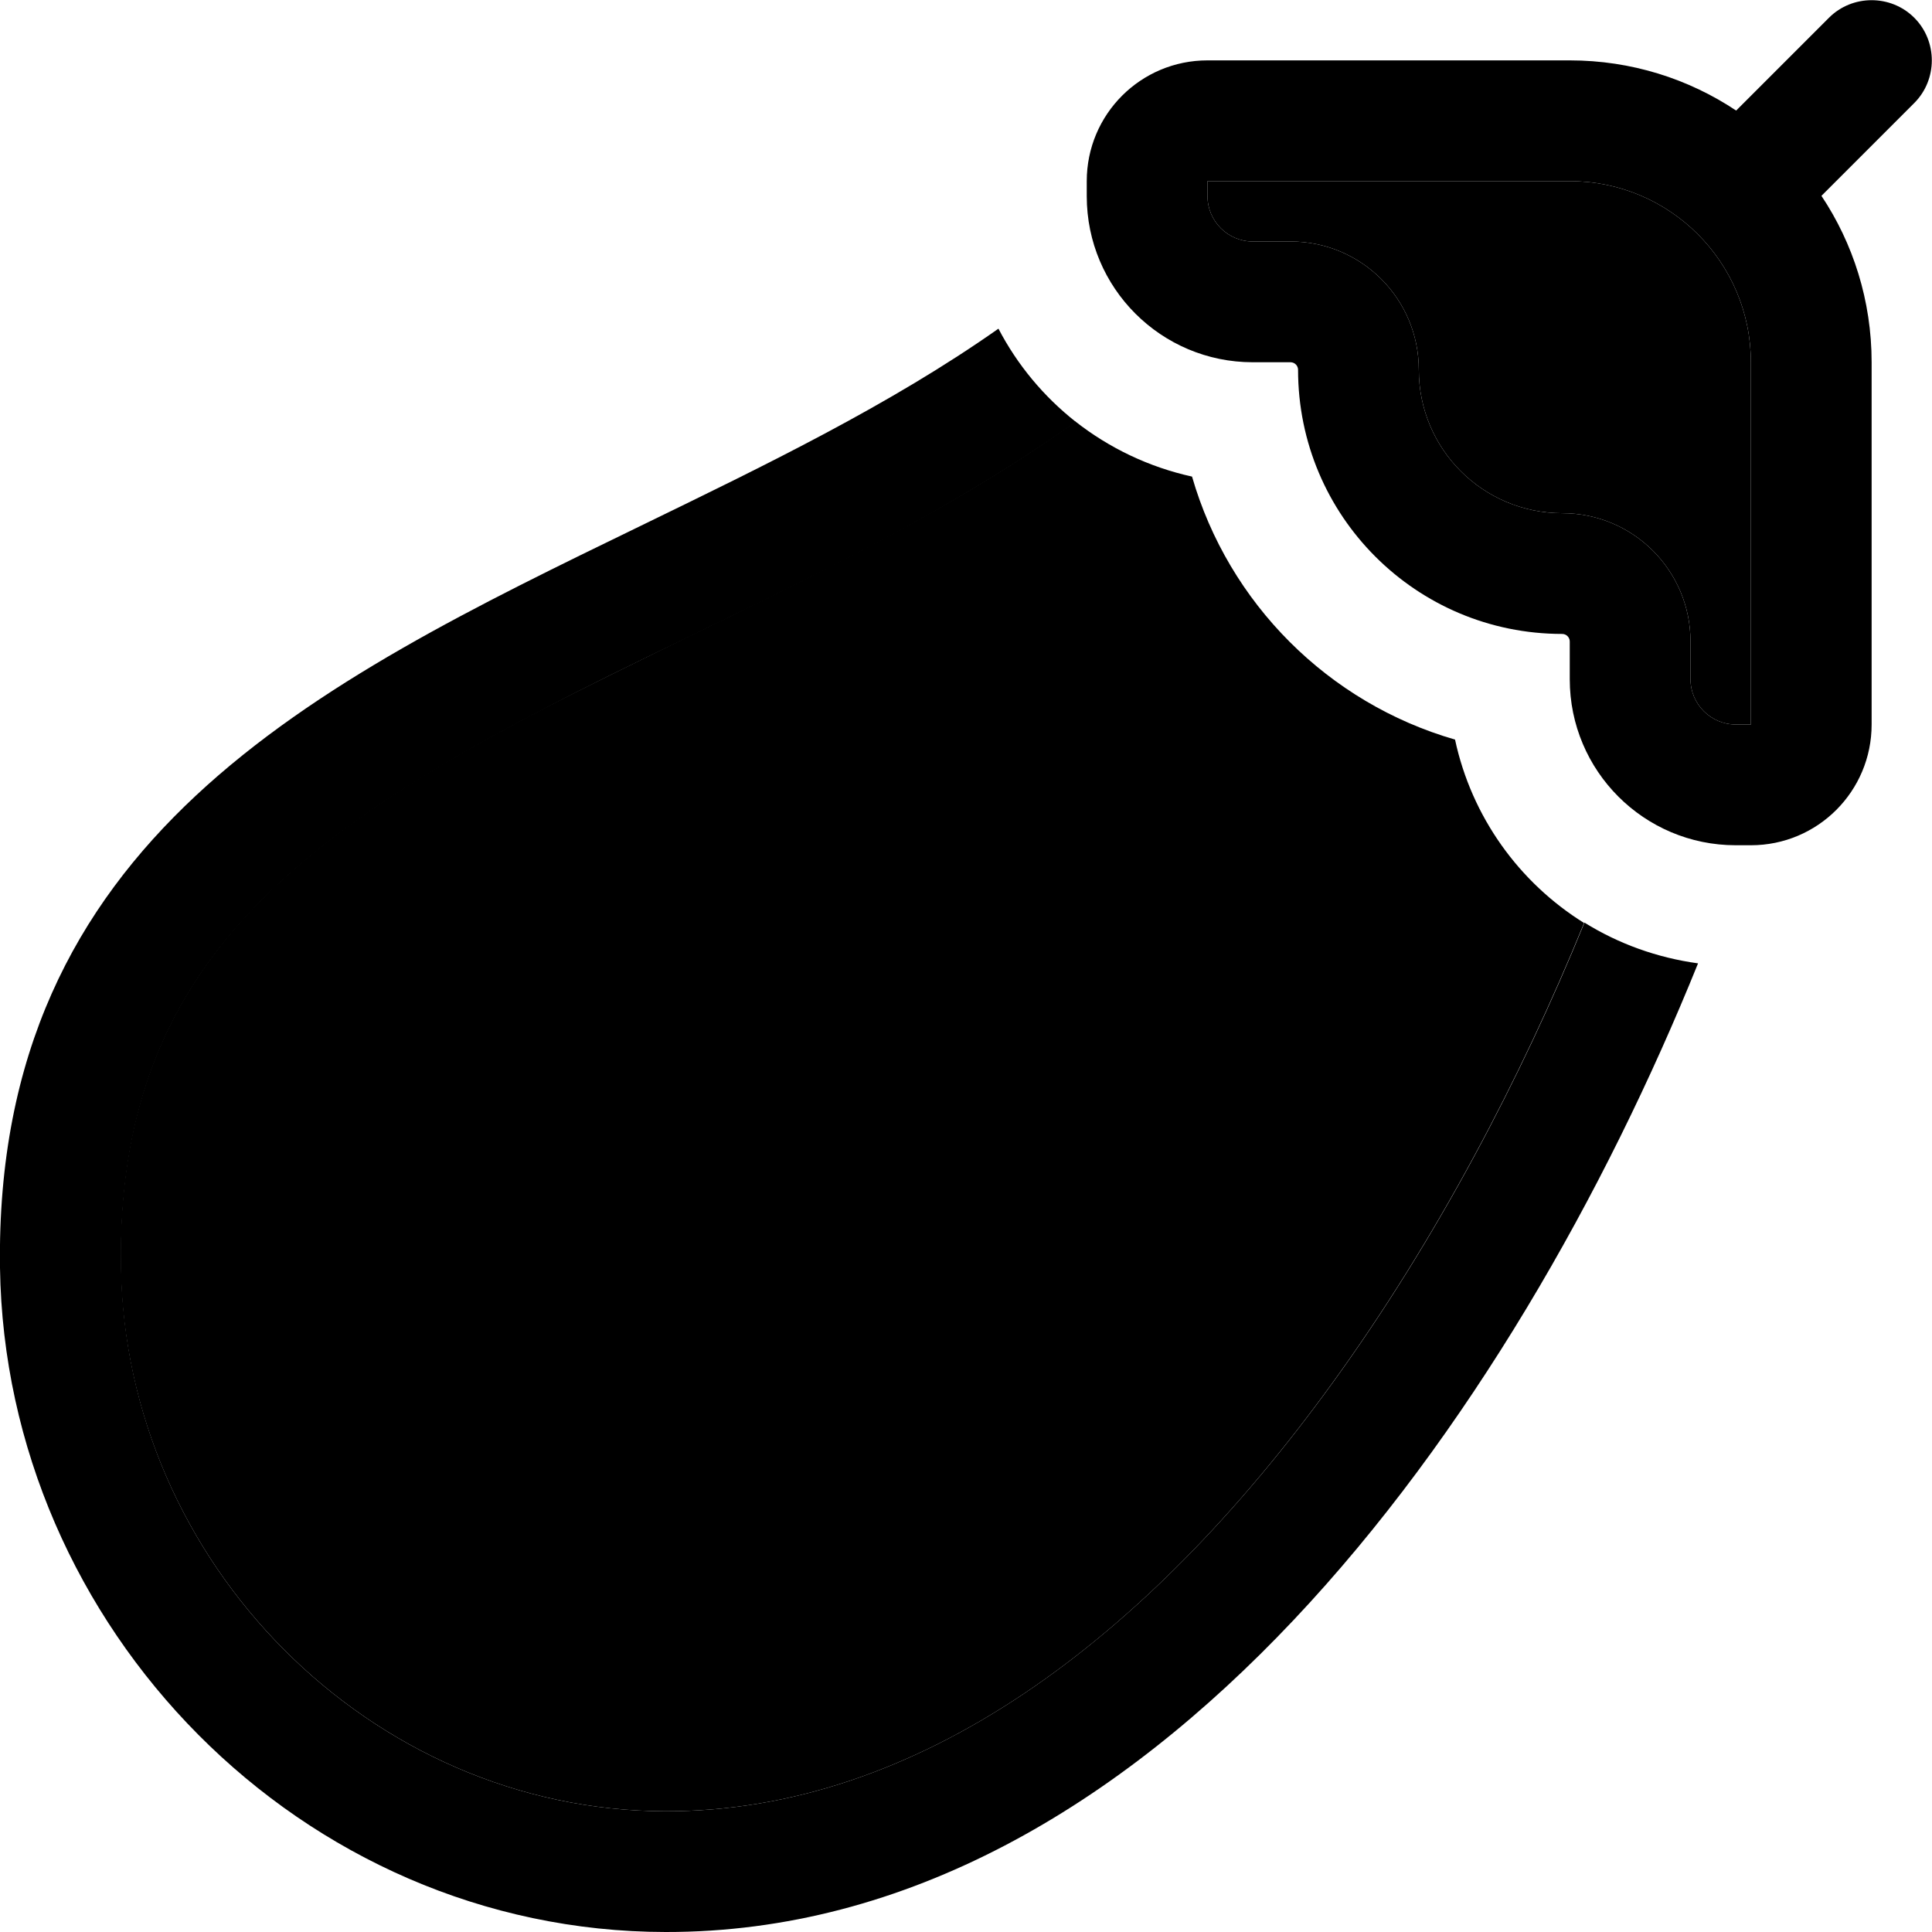 <svg xmlns="http://www.w3.org/2000/svg" width="24" height="24" viewBox="0 0 512 512">
    <path class="pr-icon-duotone-secondary" d="M32 335.5c-.6-39.7 11.2-66.9 29.4-88.5c19.2-22.6 46.8-40.5 80.9-58.3c11.9-6.2 25.5-12.8 39.5-19.7c22.9-11.1 47.2-23 68.4-35.1c11.8-6.8 23.5-14.1 34.8-22.2c8.9 7 19.5 12.1 30.9 14.6c9.7 33.6 36.1 60 69.7 69.7c4.4 20.5 17 37.9 34.2 48.6c-16.8 41.2-39.3 84.1-66.7 121.9C303.6 434.9 243.1 480.1 176.4 480C98 479.9 33.1 413.9 32 335.5zM320 48l96 0c26.5 0 48 21.5 48 48l0 96-4 0c-6.6 0-12-5.4-12-12l0-10c0-18.8-15.2-34-34-34c-21 0-38-17-38-38c0-18.8-15.2-34-34-34l-10 0c-6.6 0-12-5.4-12-12l0-4z"/>
    <path class="pr-icon-duotone-primary" d="M482.7 51.9C491.1 64.5 496 79.7 496 96l0 96c0 17.7-14.3 32-32 32l-4 0c-24.3 0-44-19.7-44-44l0-10c0-1.1-.9-2-2-2c-38.7 0-70-31.3-70-70c0-1.1-.9-2-2-2l-10 0c-24.3 0-44-19.7-44-44l0-4c0-17.7 14.3-32 32-32l96 0c16.3 0 31.5 4.9 44.1 13.3L484.7 4.7c6.2-6.2 16.4-6.2 22.6 0s6.2 16.4 0 22.6L482.7 51.9zM416 48l-96 0 0 4c0 6.6 5.4 12 12 12l10 0c18.8 0 34 15.2 34 34c0 21 17 38 38 38c18.8 0 34 15.2 34 34l0 10c0 6.6 5.4 12 12 12l4 0 0-96c0-26.5-21.5-48-48-48zM169.9 139.3c32.9-16 66-32 94.7-52.2c5 9.6 12 18 20.5 24.7c-11.3 8.1-23.1 15.4-34.8 22.2c-21.2 12.2-45.5 24-68.4 35.1c0 0 0 0 0 0s0 0 0 0c-14.1 6.8-27.6 13.4-39.5 19.7c-34 17.8-61.7 35.7-80.9 58.3c-18.2 21.5-30 48.8-29.4 88.5C33.1 413.9 98 479.9 176.4 480c66.7 .1 127.2-45.1 176.8-113.6c27.4-37.8 49.9-80.7 66.7-121.9c9 5.6 19.2 9.3 30.1 10.8C400.8 377 304.5 512.2 176.4 512C79.9 511.9 1.4 431.3 0 336C-1.6 222.5 83.4 181.3 169.9 139.3z"/>
</svg>